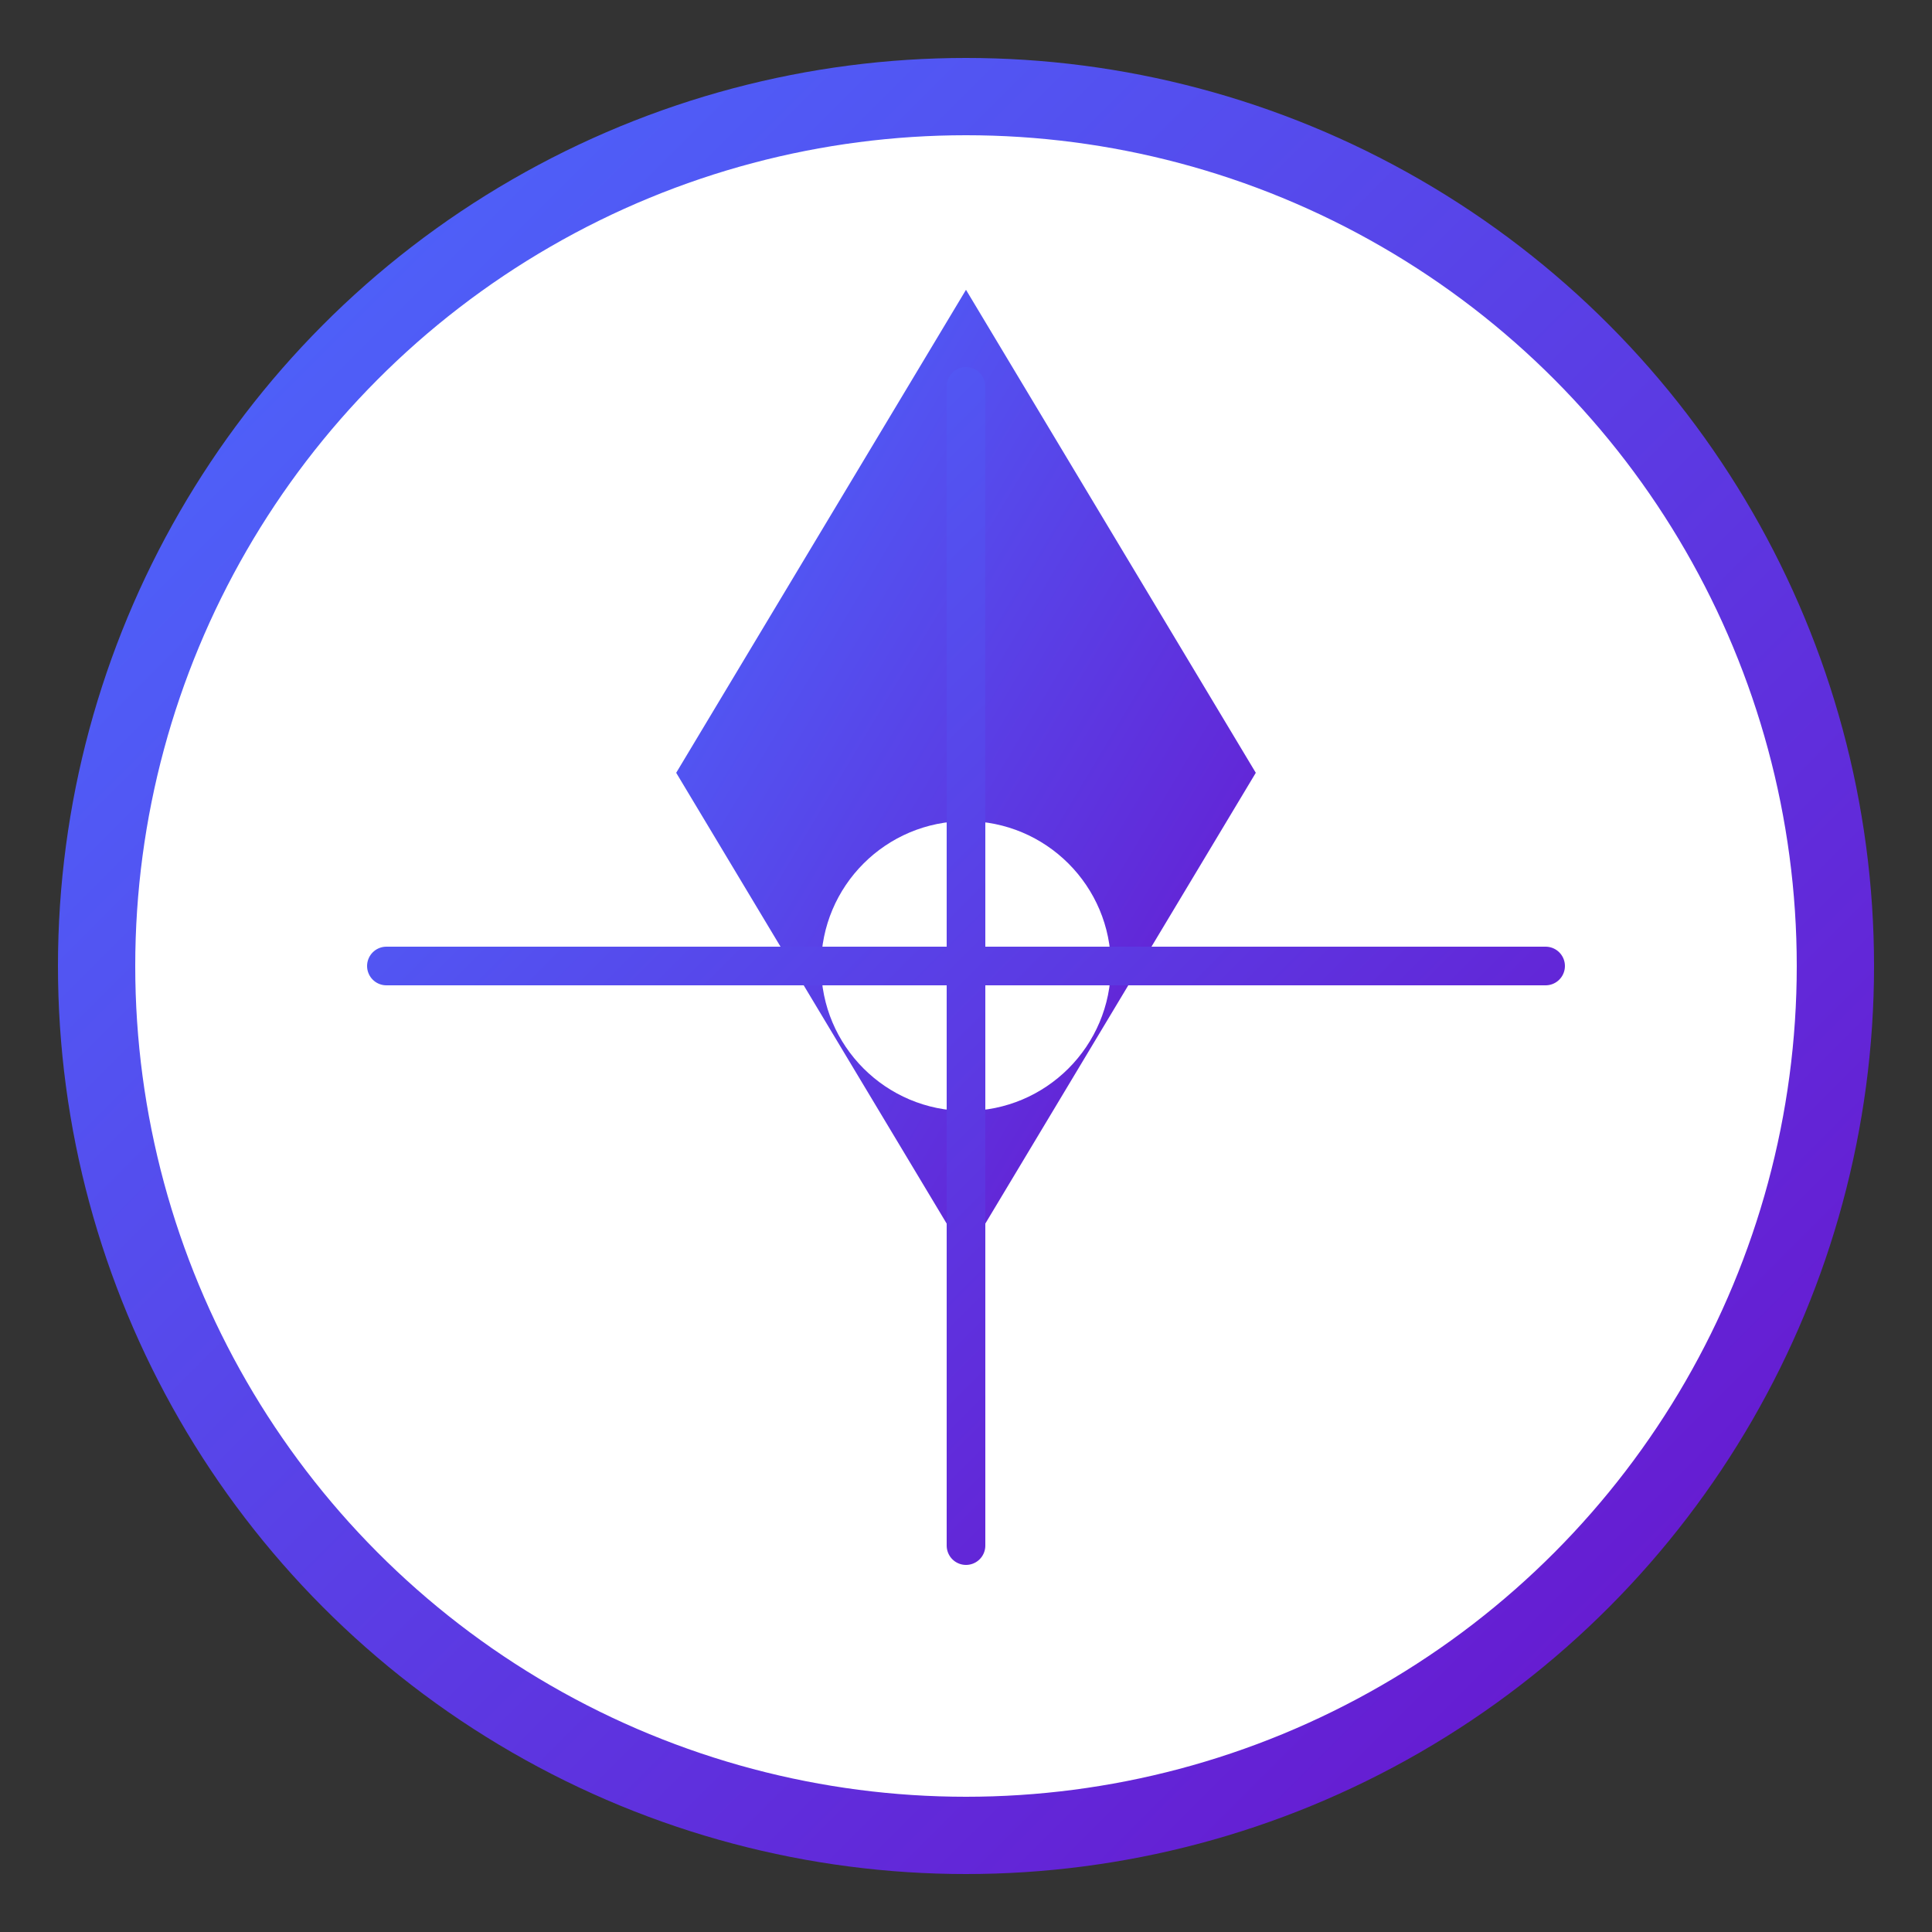 <svg xmlns="http://www.w3.org/2000/svg" width="200" height="200" viewBox="0 0 200 200">
  <rect x="0" y="0" width="200" height="200" fill="#333333" stroke="none"/>
  <defs>
    <linearGradient id="gradient" x1="0%" y1="0%" x2="100%" y2="100%">
      <stop offset="0%" stop-color="#4a6bff" />
      <stop offset="100%" stop-color="#6a11cb" />
    </linearGradient>
  </defs>
  <circle cx="100" cy="100" r="90" fill="white" stroke="url(#gradient)" stroke-width="8" />
  <path d="M100 30 L130 80 L100 130 L70 80 Z" fill="url(#gradient)" />
  <circle cx="100" cy="100" r="15" fill="white" />
  <path d="M100 40 L100 160 M40 100 L160 100" stroke="url(#gradient)" stroke-width="4" stroke-linecap="round" />
</svg> 